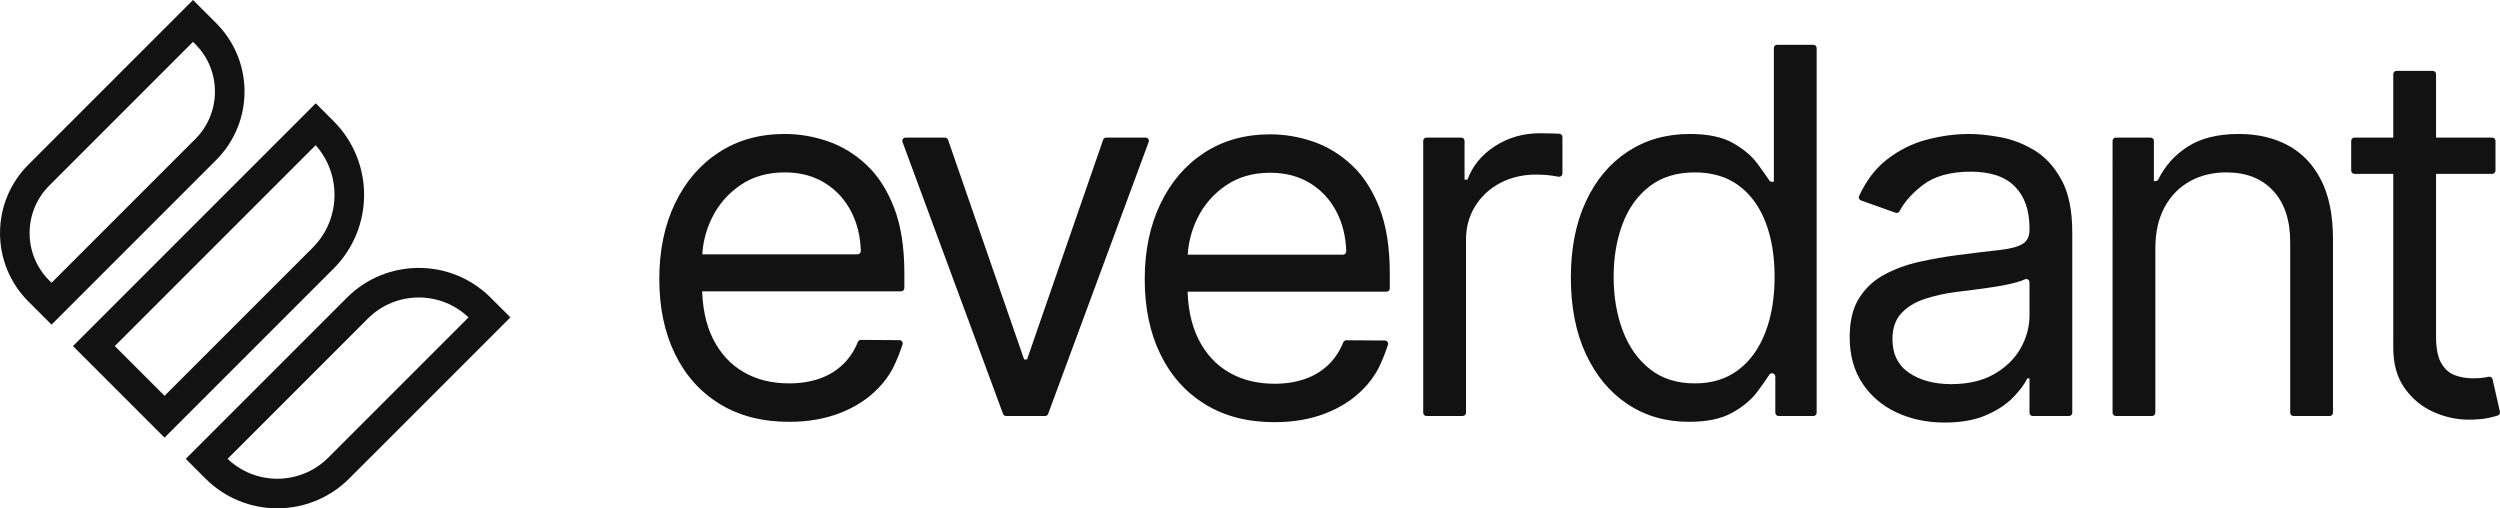 <?xml version="1.0" encoding="UTF-8"?>
<svg id="Layer_2" data-name="Layer 2" xmlns="http://www.w3.org/2000/svg" viewBox="0 0 629.564 128.012">
  <defs>
    <style>
      .cls-1 {
        fill: #121212;
      }

      .cls-2 {
        fill: none;
        stroke: #121212;
        stroke-miterlimit: 10;
        stroke-width: 7.451px;
      }
    </style>
  </defs>
  <g id="Layer_1-2" data-name="Layer 1">
    <g>
      <path class="cls-1" d="M198.709,106.225c-6.756,0-12.576-1.498-17.46-4.496-4.884-2.997-8.643-7.196-11.275-12.598-2.633-5.402-3.948-11.693-3.948-18.876,0-7.181,1.316-13.519,3.948-19.012,2.632-5.493,6.314-9.784,11.047-12.872,4.732-3.088,10.263-4.633,16.593-4.633,3.652,0,7.258,.609,10.819,1.826,3.56,1.218,6.801,3.188,9.723,5.911,2.922,2.724,5.249,6.323,6.984,10.796,1.734,4.474,2.602,9.982,2.602,16.525v3.74c0,.455-.369,.824-.824,.824h-52.397c-.455,0-.824-.369-.824-.824v-7.663c0-.455,.369-.824,.824-.824h41.425c.462,0,.842-.382,.829-.844-.104-3.616-.884-6.865-2.339-9.747-1.568-3.103-3.789-5.553-6.664-7.349-2.876-1.796-6.262-2.694-10.157-2.694-4.291,0-7.996,1.058-11.115,3.173-3.12,2.116-5.516,4.862-7.189,8.239-1.674,3.378-2.51,7-2.51,10.864v6.208c0,5.294,.92,9.776,2.761,13.443,1.841,3.667,4.405,6.452,7.691,8.354,3.287,1.902,7.106,2.852,11.457,2.852,2.83,0,5.394-.403,7.692-1.209,2.297-.806,4.283-2.023,5.957-3.651,1.552-1.51,2.777-3.366,3.675-5.57,.128-.313,.427-.523,.766-.521l9.701,.062c.561,.004,.955,.551,.778,1.084-.568,1.706-1.406,3.965-2.321,5.76-1.185,2.324-2.507,3.936-3.834,5.302-2.587,2.663-5.782,4.732-9.586,6.208-3.804,1.475-8.08,2.214-12.827,2.214Z"/>
      <path class="cls-1" d="M320.953,106.316c-6.756,0-12.576-1.498-17.46-4.496-4.884-2.997-8.643-7.196-11.275-12.598-2.633-5.402-3.948-11.693-3.948-18.876,0-7.181,1.316-13.519,3.948-19.012,2.632-5.493,6.314-9.784,11.047-12.872,4.732-3.088,10.263-4.633,16.593-4.633,3.652,0,7.258,.609,10.819,1.826,3.56,1.218,6.801,3.188,9.723,5.911,2.922,2.724,5.249,6.323,6.984,10.796,1.734,4.474,2.602,9.982,2.602,16.525v3.74c0,.455-.369,.824-.824,.824h-52.397c-.455,0-.824-.369-.824-.824v-7.663c0-.455,.369-.824,.824-.824h41.425c.462,0,.842-.382,.829-.844-.104-3.616-.884-6.865-2.339-9.747-1.568-3.103-3.789-5.553-6.664-7.349-2.876-1.796-6.262-2.694-10.157-2.694-4.291,0-7.996,1.058-11.115,3.173-3.12,2.116-5.516,4.862-7.189,8.239-1.674,3.378-2.51,7-2.51,10.864v6.208c0,5.294,.92,9.776,2.761,13.443,1.841,3.667,4.405,6.452,7.691,8.354,3.287,1.902,7.106,2.852,11.457,2.852,2.83,0,5.394-.403,7.692-1.209,2.297-.806,4.283-2.023,5.957-3.651,1.552-1.51,2.777-3.366,3.675-5.57,.128-.313,.427-.523,.766-.521l9.701,.062c.561,.004,.955,.551,.778,1.084-.568,1.706-1.406,3.965-2.321,5.76-1.185,2.324-2.507,3.936-3.834,5.302-2.587,2.663-5.782,4.732-9.586,6.208-3.804,1.475-8.08,2.214-12.827,2.214Z"/>
      <path class="cls-1" d="M289.264,35.761l-25.318,68.465c-.12,.324-.428,.539-.773,.539h-9.807c-.345,0-.654-.215-.773-.539l-25.318-68.465c-.199-.538,.199-1.11,.773-1.11h9.915c.351,0,.664,.223,.779,.555l19.162,55.318h.73l19.162-55.318c.115-.332,.428-.555,.779-.555h9.915c.574,0,.972,.572,.773,1.11Z"/>
      <path class="cls-1" d="M358.403,103.94V35.475c0-.455,.369-.824,.824-.824h8.759c.455,0,.824,.369,.824,.824v9.766h.731c1.278-3.47,3.59-6.284,6.938-8.445,3.347-2.16,7.121-3.24,11.32-3.24,.791,0,1.78,.015,2.967,.045,.758,.02,1.397,.045,1.919,.077,.436,.027,.774,.386,.774,.823v9.191c0,.512-.455,.9-.96,.813-.405-.07-.914-.152-1.528-.246-1.294-.198-2.656-.297-4.085-.297-3.409,0-6.444,.708-9.107,2.123-2.663,1.415-4.763,3.363-6.299,5.843-1.537,2.48-2.305,5.303-2.305,8.467v43.545c0,.455-.369,.824-.824,.824h-9.124c-.455,0-.824-.369-.824-.824Z"/>
      <path class="cls-1" d="M425.344,106.225c-5.843,0-11.001-1.483-15.475-4.45-4.473-2.967-7.973-7.167-10.499-12.599-2.526-5.432-3.789-11.86-3.789-19.286,0-7.364,1.262-13.754,3.789-19.172,2.525-5.416,6.04-9.601,10.545-12.553,4.503-2.951,9.707-4.427,15.611-4.427,4.565,0,8.178,.753,10.841,2.259,2.663,1.506,4.701,3.211,6.117,5.113,1.277,1.716,2.3,3.155,3.069,4.313,.153,.231,.407,.365,.684,.365h.469V12.104c0-.455,.369-.824,.824-.824h9.124c.455,0,.824,.369,.824,.824V103.94c0,.455-.369,.824-.824,.824h-8.759c-.455,0-.824-.369-.824-.824v-9.124c0-.455-.369-.824-.824-.824h0c-.282,0-.54,.141-.692,.379-.774,1.212-1.82,2.691-3.14,4.438-1.461,1.932-3.546,3.651-6.254,5.158-2.709,1.506-6.315,2.259-10.818,2.259Zm1.461-9.677c4.321,0,7.973-1.133,10.955-3.4,2.982-2.267,5.25-5.416,6.801-9.449,1.552-4.032,2.328-8.696,2.328-13.991,0-5.234-.761-9.822-2.282-13.763-1.522-3.941-3.774-7.014-6.756-9.221-2.982-2.206-6.664-3.309-11.046-3.309-4.565,0-8.361,1.164-11.389,3.492-3.028,2.329-5.295,5.478-6.801,9.449-1.506,3.971-2.259,8.422-2.259,13.352,0,4.991,.768,9.517,2.305,13.58,1.536,4.063,3.819,7.289,6.847,9.677,3.028,2.389,6.794,3.583,11.298,3.583Z"/>
      <path class="cls-1" d="M489.717,106.408c-4.444,0-8.475-.844-12.097-2.533-3.622-1.689-6.497-4.138-8.627-7.349-2.13-3.21-3.195-7.098-3.195-11.663,0-4.017,.791-7.28,2.374-9.791,1.582-2.51,3.697-4.48,6.345-5.911s5.576-2.503,8.787-3.218c3.21-.715,6.443-1.285,9.7-1.711,4.26-.548,7.721-.966,10.385-1.255,2.662-.289,4.61-.783,5.843-1.484,1.232-.7,1.849-1.917,1.849-3.652v-.365c0-4.504-1.226-8.003-3.675-10.499-2.45-2.495-6.155-3.743-11.115-3.743-5.143,0-9.175,1.126-12.096,3.378-2.672,2.059-4.618,4.245-5.839,6.559-.194,.368-.619,.548-1.011,.408l-8.697-3.106c-.453-.162-.678-.681-.477-1.117,1.782-3.87,4.103-6.922,6.963-9.157,3.058-2.389,6.405-4.063,10.042-5.021,3.636-.959,7.219-1.438,10.75-1.438,2.252,0,4.845,.266,7.783,.798,2.936,.533,5.782,1.621,8.536,3.264,2.754,1.643,5.044,4.123,6.87,7.44,1.826,3.317,2.739,7.76,2.739,13.329v45.371c0,.455-.369,.824-.824,.824h-9.124c-.455,0-.824-.369-.824-.824v-8.67h-.548c-.73,1.522-1.948,3.149-3.652,4.884-1.704,1.735-3.971,3.211-6.801,4.428-2.83,1.217-6.284,1.826-10.362,1.826Zm1.643-9.677c4.26,0,7.859-.837,10.796-2.51,2.936-1.673,5.158-3.834,6.665-6.482,1.506-2.647,2.259-5.432,2.259-8.353v-8.293c0-.601-.623-1.009-1.164-.749-.487,.234-1.095,.456-1.826,.665-1.537,.442-3.302,.822-5.295,1.142-1.994,.319-3.926,.593-5.797,.822-1.872,.228-3.386,.419-4.542,.57-2.8,.365-5.409,.952-7.828,1.757-2.419,.806-4.367,2.008-5.843,3.606-1.476,1.597-2.214,3.766-2.214,6.505,0,3.743,1.392,6.566,4.176,8.468,2.785,1.902,6.322,2.852,10.613,2.852Z"/>
      <path class="cls-1" d="M542.77,62.587v41.353c0,.455-.369,.824-.824,.824h-9.124c-.455,0-.824-.369-.824-.824V35.475c0-.455,.369-.824,.824-.824h8.759c.455,0,.824,.369,.824,.824v10.131h.398c.315,0,.597-.183,.736-.466,1.643-3.346,4.064-6.059,7.265-8.139,3.347-2.175,7.669-3.264,12.964-3.264,4.747,0,8.901,.966,12.462,2.898,3.56,1.933,6.329,4.854,8.308,8.764,1.978,3.911,2.967,8.849,2.967,14.813v43.727c0,.455-.369,.824-.824,.824h-9.124c-.455,0-.824-.369-.824-.824V60.943c0-5.507-1.431-9.807-4.291-12.895-2.861-3.088-6.786-4.634-11.777-4.634-3.439,0-6.505,.746-9.198,2.237-2.693,1.492-4.816,3.668-6.368,6.528-1.552,2.861-2.328,6.33-2.328,10.408Z"/>
      <path class="cls-1" d="M628.429,35.475v7.48c0,.455-.369,.824-.824,.824h-34.686c-.455,0-.824-.369-.824-.824v-7.48c0-.455,.369-.824,.824-.824h34.686c.455,0,.824,.369,.824,.824Zm-24.92-17.623h9.124c.455,0,.824,.369,.824,.824V84.68c0,3.043,.449,5.319,1.347,6.825,.897,1.506,2.054,2.51,3.469,3.013s2.914,.753,4.496,.753c1.187,0,2.161-.068,2.922-.205,.388-.07,.736-.134,1.045-.192,.436-.082,.859,.195,.957,.628l1.85,8.173c.095,.418-.141,.841-.55,.968-.637,.197-1.418,.397-2.344,.603-1.309,.289-2.967,.434-4.975,.434-3.043,0-6.018-.655-8.924-1.963-2.906-1.308-5.311-3.301-7.212-5.98-1.902-2.677-2.853-6.055-2.853-10.133V18.677c0-.455,.369-.824,.824-.824Z"/>
    </g>
    <g>
      <path class="cls-2" d="M13.638,28.295h54.928v4.542c0,11.381-9.24,20.621-20.621,20.621H-6.983v-4.542c0-11.381,9.24-20.621,20.621-20.621Z" transform="translate(-19.885 33.745) rotate(-45)"/>
      <path class="cls-2" d="M20.967,55.528H99.978v2.629c0,12.437-10.097,22.535-22.535,22.535H20.967v-25.163h0Z" transform="translate(-30.449 62.709) rotate(-45)"/>
      <path class="cls-2" d="M49.876,85.154h53.685c12.067,0,21.864,9.797,21.864,21.864v3.299h-53.685c-12.067,0-21.864-9.797-21.864-21.864v-3.299h0Z" transform="translate(-43.437 90.605) rotate(-45)"/>
    </g>
  </g>
</svg>